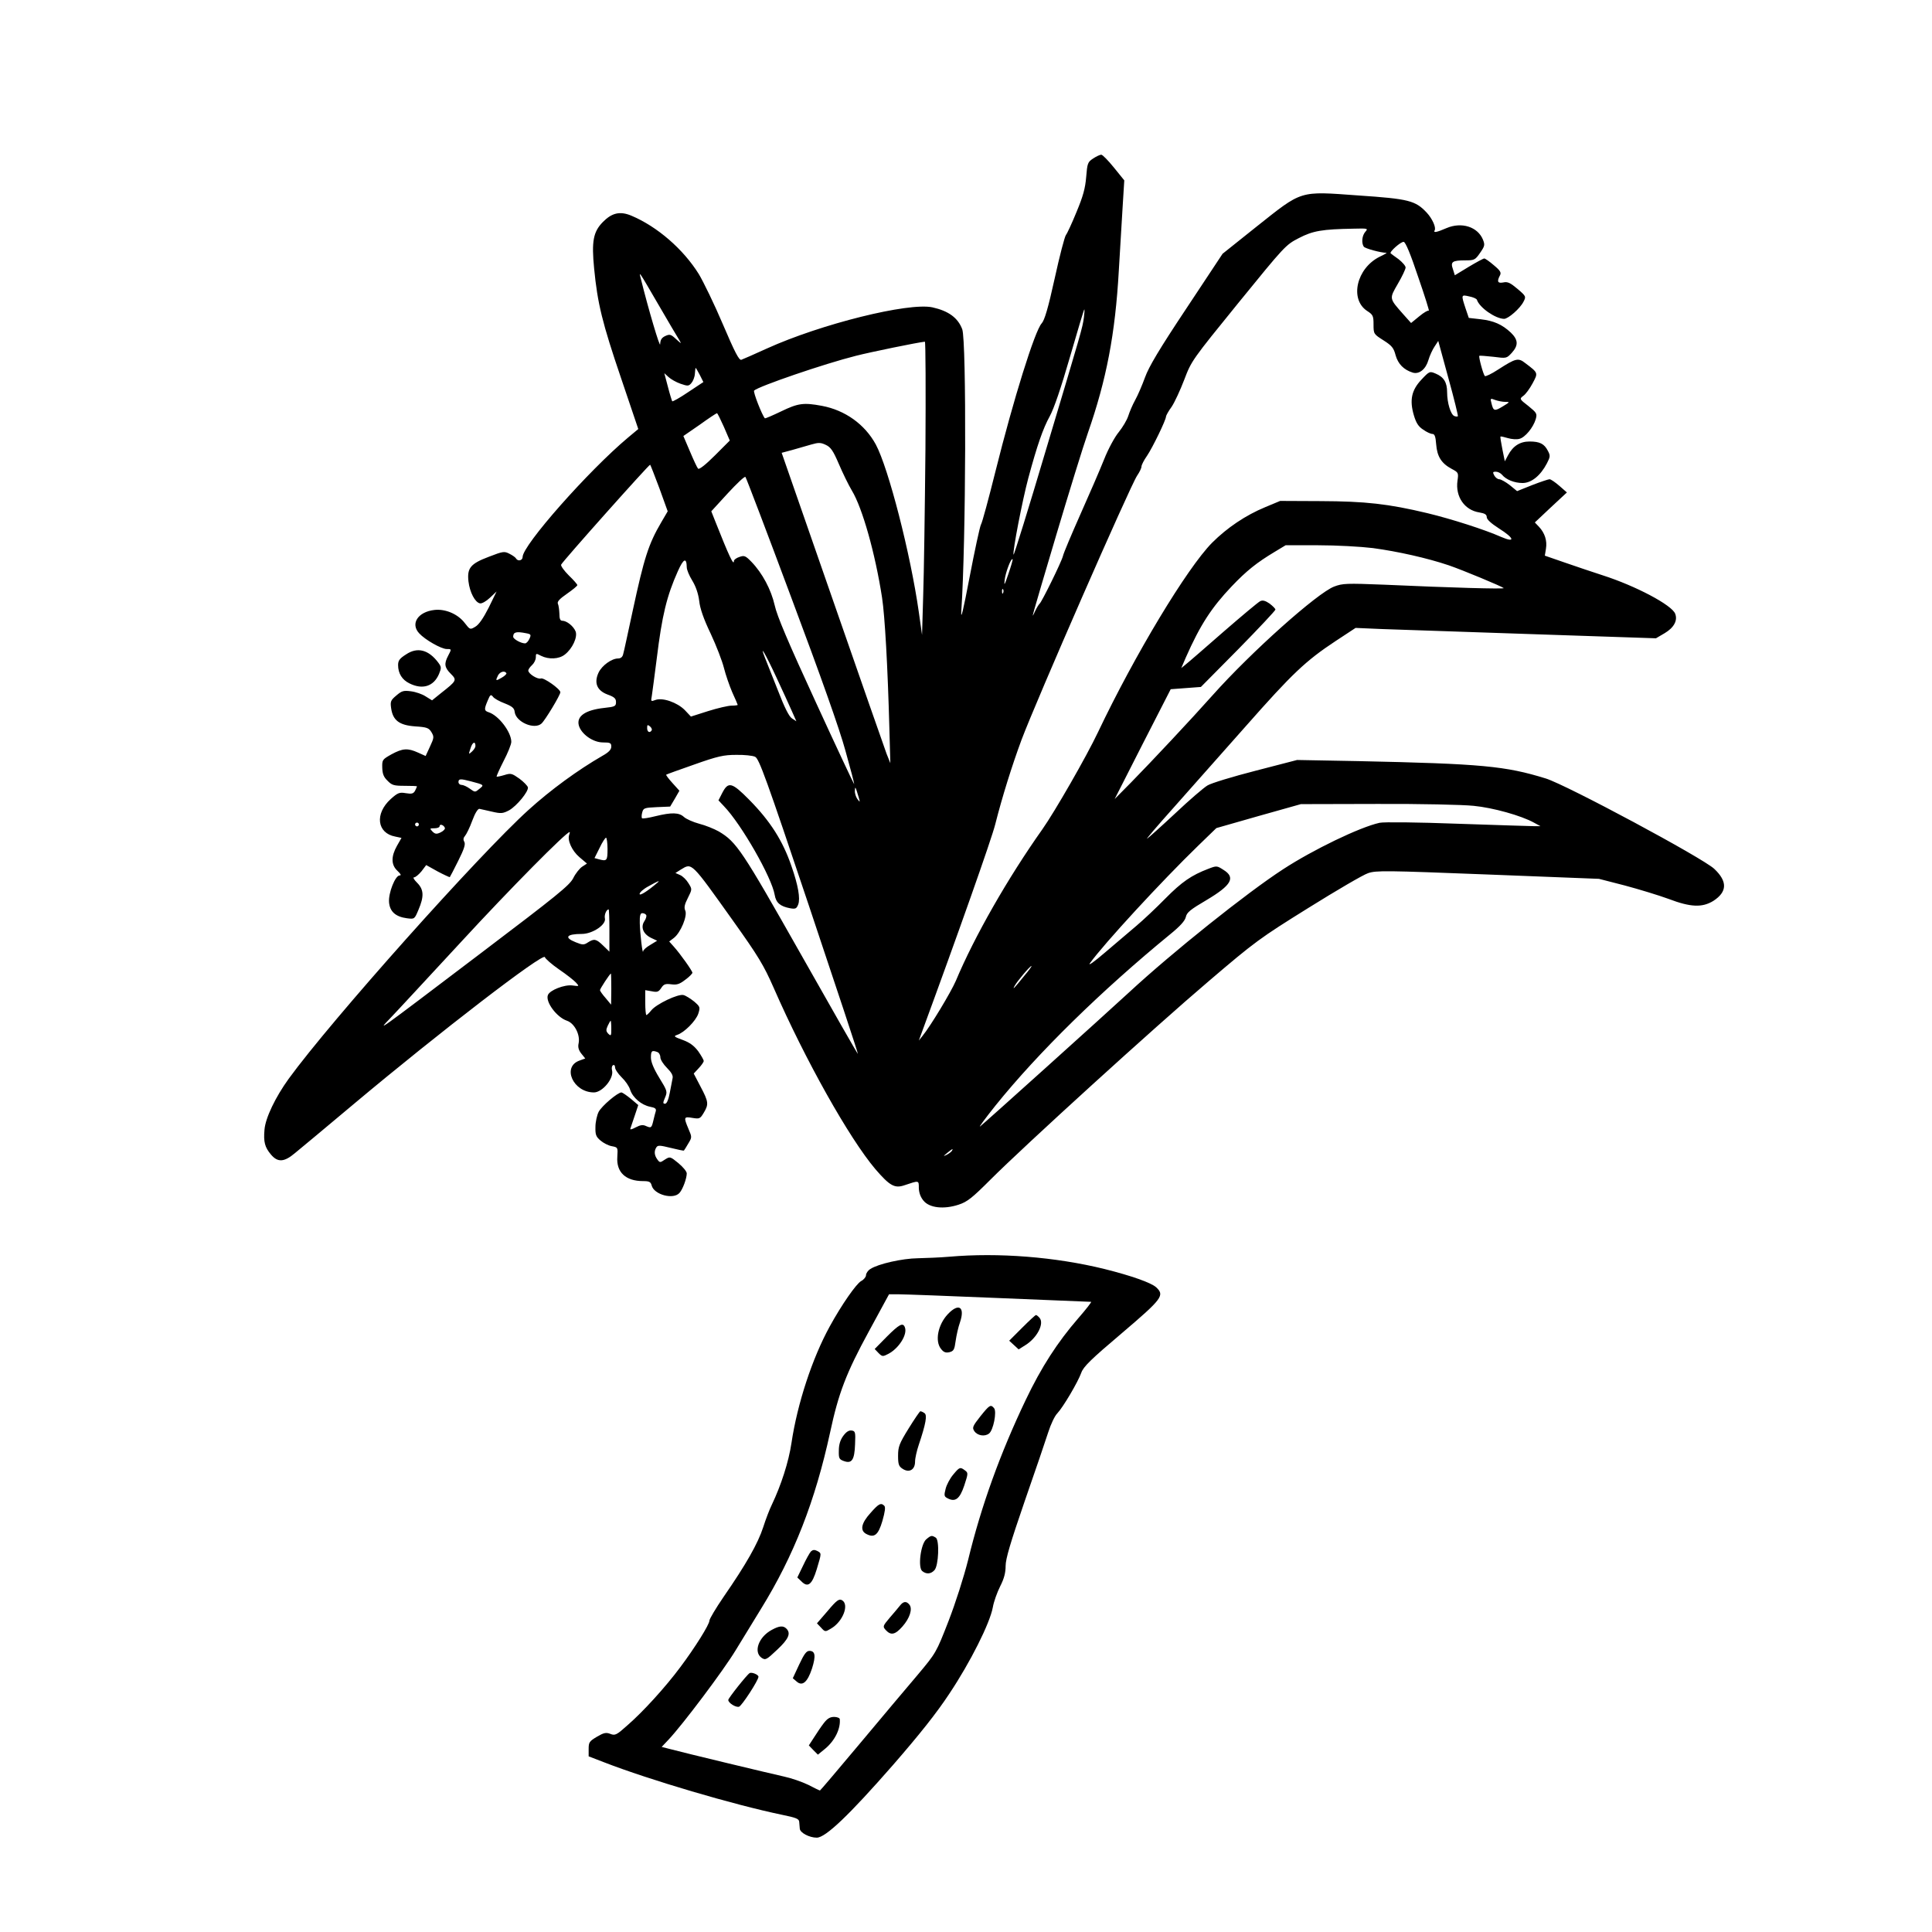 <?xml version="1.0" standalone="no"?>
<!DOCTYPE svg PUBLIC "-//W3C//DTD SVG 20010904//EN"
 "http://www.w3.org/TR/2001/REC-SVG-20010904/DTD/svg10.dtd">
<svg version="1.0" xmlns="http://www.w3.org/2000/svg"
 width="1024pt" height="1024pt" viewBox="0 0 1024 1024"
 preserveAspectRatio="xMidYMid meet">
<g transform="translate(0,1024) scale(0.1,-0.1)"
fill="#000000" stroke="none">
<path d="M5794 9400 c-29 -19 -31 -25 -37 -98 -5 -60 -16 -101 -51 -185 -24
-59 -50 -115 -56 -122 -7 -8 -34 -112 -60 -231 -35 -159 -54 -222 -69 -238
-36 -39 -149 -400 -245 -785 -36 -144 -70 -271 -77 -282 -6 -12 -33 -137 -60
-278 -34 -178 -47 -233 -44 -181 25 363 28 1434 5 1495 -23 61 -73 97 -158
116 -127 27 -590 -88 -877 -218 -66 -30 -127 -57 -136 -60 -12 -3 -34 39 -98
189 -45 106 -103 225 -127 265 -82 132 -220 252 -358 310 -60 25 -103 15 -151
-34 -51 -52 -60 -103 -46 -246 18 -186 43 -288 143 -582 l91 -269 -54 -45
c-211 -177 -559 -571 -559 -633 0 -19 -25 -25 -35 -8 -3 6 -19 17 -35 25 -27
14 -34 13 -109 -16 -98 -37 -116 -60 -108 -131 7 -58 35 -111 61 -116 10 -2
33 11 53 30 l35 33 -42 -86 c-29 -57 -52 -90 -71 -101 -27 -16 -28 -16 -55 19
-36 48 -103 77 -162 70 -87 -10 -128 -73 -80 -124 31 -34 117 -83 146 -83 26
0 26 0 7 -36 -22 -42 -19 -62 14 -95 34 -34 32 -37 -52 -103 l-47 -38 -34 21
c-18 12 -53 24 -78 27 -38 5 -48 3 -77 -22 -30 -25 -33 -32 -28 -67 9 -65 43
-91 128 -97 62 -4 72 -8 86 -31 14 -24 14 -29 -8 -76 l-23 -50 -40 18 c-55 25
-82 23 -141 -9 -48 -27 -50 -29 -49 -70 1 -33 7 -50 28 -70 23 -24 34 -27 91
-27 36 0 65 -1 65 -3 0 -2 -5 -12 -10 -23 -9 -16 -18 -18 -49 -13 -34 6 -43 2
-80 -31 -86 -78 -73 -181 24 -199 l33 -7 -24 -42 c-32 -57 -31 -101 2 -132 19
-18 22 -25 12 -25 -23 0 -60 -93 -56 -142 4 -49 34 -77 95 -85 40 -5 40 -5 61
45 30 70 29 107 -7 143 -17 17 -24 29 -16 29 7 0 25 15 39 32 l25 33 61 -34
c34 -18 63 -31 64 -30 2 2 22 41 45 87 31 62 39 87 32 100 -7 12 -5 22 4 32 7
8 25 44 38 80 15 41 30 64 38 63 8 -2 38 -8 67 -15 48 -11 57 -10 90 7 41 23
104 100 100 122 -2 8 -22 29 -45 46 -40 28 -45 30 -80 19 -20 -6 -39 -10 -41
-8 -1 2 15 39 37 82 23 44 41 89 41 102 0 52 -67 140 -120 157 -24 8 -25 15
-5 62 13 32 17 34 28 20 6 -9 35 -25 62 -35 40 -16 51 -25 53 -46 7 -53 104
-95 142 -61 19 17 100 151 100 166 0 17 -88 79 -103 73 -17 -6 -66 24 -67 42
0 6 9 19 20 29 11 10 20 28 20 41 0 22 1 22 28 8 40 -20 95 -18 126 7 40 31
68 92 57 122 -11 28 -47 57 -71 57 -11 0 -15 11 -15 38 -1 20 -4 44 -8 52 -5
11 9 26 48 53 30 21 55 41 55 46 0 4 -20 27 -45 51 -25 25 -43 50 -41 57 7 17
468 534 472 530 2 -2 24 -58 49 -125 l44 -122 -34 -58 c-68 -116 -91 -189
-151 -467 -25 -115 -47 -220 -51 -232 -3 -15 -13 -23 -27 -23 -34 0 -85 -37
-103 -74 -26 -55 -9 -96 47 -117 36 -13 45 -21 45 -40 0 -22 -5 -25 -62 -31
-101 -11 -148 -44 -135 -93 13 -46 75 -90 128 -90 39 0 44 -3 44 -22 0 -16
-13 -30 -47 -49 -130 -75 -274 -180 -392 -287 -263 -238 -1045 -1114 -1271
-1425 -70 -97 -123 -207 -128 -269 -6 -66 2 -94 34 -132 36 -43 70 -41 127 7
25 20 166 138 314 262 452 379 1005 804 1011 777 2 -8 36 -38 75 -65 40 -27
80 -59 90 -70 18 -20 18 -20 -20 -15 -42 5 -119 -25 -129 -51 -14 -36 47 -118
101 -136 39 -13 71 -73 62 -119 -5 -21 0 -37 14 -55 l21 -26 -30 -11 c-95 -33
-34 -169 76 -169 45 0 107 75 96 117 -3 12 -1 24 5 27 6 4 11 -1 11 -11 0 -11
16 -34 35 -53 19 -18 40 -48 45 -66 14 -42 60 -81 106 -90 26 -5 33 -10 30
-23 -3 -9 -8 -29 -12 -46 -10 -43 -12 -45 -38 -34 -18 9 -31 7 -56 -6 -25 -13
-32 -14 -28 -4 3 8 13 38 23 68 l18 54 -39 33 c-22 18 -44 33 -50 34 -20 0
-104 -71 -121 -103 -9 -18 -17 -54 -17 -80 -1 -41 3 -52 27 -72 15 -13 42 -27
60 -30 32 -6 32 -7 29 -56 -6 -82 44 -129 137 -129 32 0 40 -4 45 -23 12 -49
116 -77 148 -39 17 19 38 76 38 103 0 10 -20 34 -44 54 -44 36 -45 36 -72 19
-25 -17 -27 -17 -40 1 -16 22 -18 44 -5 64 8 12 19 11 76 -3 37 -9 69 -16 70
-14 2 2 12 18 23 37 20 33 20 34 1 78 -26 62 -25 66 21 58 37 -6 41 -5 60 27
27 45 26 58 -17 139 l-36 69 26 28 c15 16 27 33 27 39 0 5 -13 28 -29 51 -22
29 -44 46 -82 60 -47 17 -50 20 -30 27 38 12 99 74 112 112 11 35 10 37 -22
65 -19 15 -44 31 -56 34 -28 8 -145 -48 -171 -81 -11 -14 -23 -25 -26 -25 -3
0 -6 30 -6 66 l0 66 35 -6 c29 -6 36 -3 50 18 13 20 22 23 53 19 30 -4 44 1
74 24 21 15 37 32 38 37 0 10 -64 100 -98 138 l-25 28 25 19 c36 28 73 118 60
145 -7 16 -4 32 14 67 23 46 23 46 3 78 -10 17 -30 37 -44 43 l-25 11 30 19
c58 35 52 41 273 -269 137 -192 165 -239 217 -357 168 -384 401 -799 540 -963
76 -88 102 -103 154 -85 78 26 76 27 76 -15 1 -25 9 -48 25 -67 31 -38 107
-47 186 -21 46 15 72 36 169 133 179 179 871 809 1157 1052 246 210 271 228
528 388 149 93 291 176 316 184 43 15 94 14 635 -7 l589 -23 136 -35 c75 -20
180 -52 232 -71 118 -45 179 -47 238 -11 74 48 76 103 5 170 -60 57 -783 445
-893 479 -214 66 -337 78 -993 92 l-325 6 -220 -57 c-121 -31 -236 -66 -255
-78 -19 -11 -96 -77 -170 -147 -74 -69 -142 -130 -150 -135 -8 -5 55 69 141
165 85 96 257 290 382 431 247 280 318 347 477 452 l105 69 140 -6 c77 -3 435
-15 796 -27 l656 -22 46 27 c49 29 70 67 56 103 -17 46 -210 148 -385 204 -55
18 -145 48 -202 68 l-104 36 6 37 c7 42 -6 83 -37 116 l-22 23 85 80 85 79
-40 35 c-22 19 -45 35 -52 35 -6 0 -48 -14 -92 -31 l-80 -32 -39 32 c-22 17
-47 31 -56 31 -8 0 -20 9 -26 20 -9 17 -8 20 8 20 11 0 25 -7 33 -16 21 -26
66 -44 109 -44 47 0 95 39 129 104 18 35 19 41 5 67 -19 37 -43 49 -97 49 -51
0 -88 -24 -114 -73 l-17 -32 -13 64 c-7 35 -12 66 -10 67 2 2 19 -2 39 -8 20
-6 47 -8 61 -4 30 7 74 60 87 105 8 29 5 33 -39 69 -48 37 -48 38 -27 54 12 8
34 38 49 66 30 56 31 55 -38 107 -38 30 -50 27 -145 -34 -35 -23 -67 -38 -70
-34 -9 10 -34 103 -29 107 2 2 36 -1 74 -5 70 -9 70 -9 98 21 36 40 34 69 -5
107 -47 44 -91 63 -161 71 l-62 7 -17 50 c-24 73 -24 74 19 64 21 -4 39 -12
41 -18 14 -42 98 -100 144 -101 22 0 85 55 103 91 14 27 14 29 -32 68 -38 32
-52 39 -75 34 -30 -6 -35 5 -18 37 8 15 3 25 -32 54 -23 20 -46 36 -51 36 -5
0 -42 -20 -82 -44 l-74 -45 -10 32 c-14 39 -4 47 65 47 48 0 53 2 79 40 25 36
26 42 15 70 -28 68 -113 95 -193 61 -53 -23 -71 -26 -63 -12 9 15 -13 63 -42
94 -60 64 -95 73 -362 91 -317 23 -295 29 -541 -166 l-179 -143 -192 -290
c-143 -215 -199 -309 -219 -365 -15 -41 -38 -95 -52 -120 -14 -25 -30 -63 -37
-85 -7 -22 -30 -60 -50 -85 -21 -25 -56 -89 -78 -145 -22 -55 -79 -187 -126
-292 -47 -106 -89 -205 -92 -220 -8 -32 -113 -245 -124 -253 -4 -3 -15 -21
-24 -40 -21 -44 -29 -73 113 406 67 225 142 468 167 539 99 284 145 525 164
860 6 105 15 255 20 334 l9 145 -55 68 c-30 37 -60 68 -67 68 -7 0 -26 -9 -43
-20z m1443 -388 c-18 -20 -22 -59 -9 -79 6 -10 91 -33 121 -33 3 0 -13 -10
-37 -21 -122 -61 -160 -225 -66 -287 31 -20 34 -26 34 -72 0 -50 1 -51 53 -84
44 -28 54 -40 64 -79 13 -46 43 -77 91 -92 34 -10 69 18 83 67 7 24 22 56 33
72 l19 29 54 -198 c30 -108 52 -199 50 -201 -2 -3 -11 -2 -19 1 -19 8 -38 70
-38 126 0 53 -18 81 -61 99 -31 13 -33 13 -75 -32 -53 -56 -64 -109 -40 -190
12 -40 24 -59 49 -75 18 -13 40 -23 49 -23 12 0 17 -14 20 -55 5 -65 28 -101
82 -130 36 -19 37 -21 31 -63 -12 -84 37 -156 116 -168 29 -5 39 -11 39 -25 0
-12 23 -33 65 -60 81 -51 89 -78 12 -45 -88 39 -263 95 -391 126 -209 50 -330
63 -566 64 l-215 1 -79 -33 c-104 -43 -202 -109 -282 -189 -133 -135 -409
-593 -604 -1003 -61 -129 -230 -423 -295 -515 -184 -260 -360 -568 -459 -804
-26 -60 -133 -238 -176 -291 l-20 -25 11 30 c195 530 375 1039 394 1116 37
146 88 309 139 447 78 208 575 1344 613 1401 13 19 23 40 23 48 0 8 13 34 30
58 29 43 100 189 100 207 0 5 13 29 30 52 16 24 46 89 67 144 38 100 41 104
287 407 245 301 250 307 320 343 75 39 124 47 290 50 76 2 78 1 63 -16z m280
-241 c35 -101 60 -181 56 -178 -3 4 -26 -9 -50 -29 l-44 -36 -42 47 c-75 85
-74 81 -28 161 23 39 41 78 41 86 0 9 -17 28 -37 44 -21 15 -40 29 -42 31 -9
7 54 63 69 61 10 -2 36 -64 77 -187z m-4027 -146 c51 -88 100 -171 109 -185
14 -24 14 -24 -16 3 -27 25 -33 27 -57 16 -19 -9 -26 -20 -27 -43 0 -25 -62
183 -103 349 -10 39 -13 44 94 -140z m2255 -67 c-8 -58 -11 -67 -202 -705 -92
-310 -169 -558 -171 -553 -6 16 47 289 78 405 47 174 78 264 114 329 22 40 59
148 107 314 40 138 74 252 76 252 2 0 1 -19 -2 -42z m-840 -700 c-3 -315 -8
-665 -12 -778 l-6 -205 -17 120 c-44 310 -161 764 -228 889 -58 107 -163 182
-286 205 -97 18 -126 14 -215 -29 -46 -22 -85 -39 -87 -37 -14 14 -64 141 -57
147 25 23 372 142 539 184 78 20 327 71 366 75 4 1 5 -257 3 -571z m-1196 395
l19 -38 -80 -53 c-44 -30 -82 -51 -85 -49 -2 3 -13 38 -23 77 l-19 72 23 -21
c12 -11 40 -27 63 -35 38 -13 43 -13 57 3 9 10 18 32 19 50 1 17 3 31 4 31 2
0 11 -17 22 -37z m4269 -143 c26 0 25 -1 -13 -24 -44 -27 -50 -25 -60 17 -7
26 -6 27 20 17 14 -5 38 -10 53 -10z m-4141 -133 l31 -72 -79 -79 c-48 -48
-83 -76 -89 -70 -5 5 -24 46 -43 91 l-35 82 87 60 c47 34 88 61 91 61 3 0 19
-33 37 -73z m609 -196 c20 -47 51 -111 69 -141 56 -92 124 -334 160 -567 15
-98 30 -363 39 -698 l5 -180 -20 50 c-10 28 -140 398 -287 822 l-269 773 56
15 c31 9 76 22 101 29 38 11 50 11 77 -2 26 -12 39 -31 69 -101z m-251 -711
c156 -416 255 -695 286 -809 27 -96 48 -176 46 -177 -1 -1 -93 194 -203 434
-147 319 -206 458 -218 514 -19 83 -65 170 -123 230 -32 33 -38 35 -64 26 -16
-5 -29 -15 -29 -21 0 -30 -27 28 -99 210 l-21 53 87 95 c48 52 90 92 94 87 4
-4 114 -293 244 -642z m3082 265 c133 -18 288 -53 401 -91 76 -26 282 -112
292 -121 5 -6 -281 2 -633 18 -201 8 -221 7 -266 -10 -89 -34 -440 -347 -644
-576 -113 -127 -326 -354 -430 -460 l-89 -90 148 291 149 291 80 6 80 6 198
200 c108 110 197 205 197 210 0 5 -14 19 -31 32 -22 15 -36 19 -49 13 -11 -5
-99 -79 -197 -164 -97 -85 -187 -163 -200 -173 l-22 -18 24 56 c77 174 136
264 243 377 79 83 133 126 228 183 l58 35 172 0 c97 0 225 -7 291 -15z m-3637
-102 c0 -13 13 -44 29 -70 19 -31 32 -69 37 -108 4 -40 24 -97 61 -174 30 -64
61 -145 70 -181 9 -36 29 -94 44 -129 16 -35 29 -65 29 -67 0 -2 -15 -4 -32
-4 -18 0 -74 -13 -125 -29 l-91 -29 -33 35 c-40 40 -117 67 -155 53 -24 -9
-25 -9 -19 23 3 17 14 106 26 197 28 229 53 331 112 463 30 67 46 74 47 20z
m1705 -34 c-21 -62 -24 -67 -20 -32 5 40 34 117 42 109 2 -2 -8 -36 -22 -77z
m-28 -101 c-3 -8 -6 -5 -6 6 -1 11 2 17 5 13 3 -3 4 -12 1 -19z m-2530 -214
c28 -5 29 -8 19 -30 -6 -13 -16 -24 -23 -24 -22 0 -63 23 -63 35 0 25 16 29
67 19z m1328 -234 c32 -69 69 -149 82 -179 l24 -54 -23 15 c-16 10 -40 58 -75
149 -29 74 -60 152 -69 174 -31 78 4 18 61 -105z m-1431 22 c2 -4 -9 -15 -25
-24 -32 -19 -34 -17 -19 13 11 19 35 26 44 11z m770 -303 c-10 -16 -24 -9 -24
12 0 18 2 19 15 9 8 -7 12 -16 9 -21z m-934 -83 c0 -7 -8 -20 -19 -30 -18 -16
-18 -15 -7 18 10 33 26 40 26 12z m1482 -57 c21 -9 59 -114 286 -791 144 -430
261 -782 259 -784 -1 -2 -137 236 -302 528 -313 553 -341 595 -435 651 -25 14
-72 33 -104 41 -33 9 -69 25 -81 36 -26 24 -65 25 -151 4 -36 -9 -67 -14 -71
-11 -3 3 -3 17 1 31 6 23 11 25 77 28 l71 3 25 42 24 42 -37 41 c-20 22 -35
42 -33 44 2 2 69 26 149 54 124 44 156 51 222 51 42 1 88 -4 100 -10z m-1507
-130 c72 -19 72 -19 46 -40 -23 -19 -23 -19 -51 1 -15 11 -35 20 -44 20 -9 0
-16 7 -16 15 0 18 11 18 65 4z m2056 -84 c8 -28 8 -29 -6 -11 -8 11 -15 31
-14 45 1 26 3 23 20 -34z m3259 -46 c104 -10 253 -52 320 -89 l35 -19 -30 0
c-16 0 -200 6 -408 13 -215 8 -393 10 -415 5 -105 -23 -353 -143 -511 -246
-194 -126 -588 -441 -816 -652 -140 -129 -764 -691 -790 -711 -10 -8 26 41 81
110 227 282 561 609 926 908 53 43 78 71 83 91 5 25 24 40 109 90 133 79 157
120 90 161 -34 22 -36 22 -80 5 -89 -34 -140 -69 -227 -157 -48 -49 -117 -114
-155 -146 -37 -31 -112 -95 -167 -142 -56 -48 -90 -72 -78 -55 75 104 380 435
574 623 l96 93 224 64 224 63 406 1 c224 1 453 -4 509 -10z m-5590 -99 c0 -5
-4 -10 -10 -10 -5 0 -10 5 -10 10 0 6 5 10 10 10 6 0 10 -4 10 -10z m138 -18
c2 -6 -8 -17 -23 -24 -21 -10 -29 -9 -43 5 -15 16 -15 17 11 17 15 0 27 5 27
11 0 14 22 7 28 -9z m659 -36 c-11 -29 14 -85 54 -119 l40 -34 -26 -17 c-13
-9 -35 -36 -47 -61 -20 -38 -84 -90 -488 -396 -583 -442 -548 -416 -479 -343
31 32 199 214 375 404 257 279 554 579 573 580 2 0 1 -6 -2 -14z m203 -76 c0
-62 -3 -66 -47 -54 l-22 6 27 54 c14 30 30 54 34 54 4 0 8 -27 8 -60z m265
-178 c-52 -45 -95 -72 -95 -60 0 8 21 27 48 41 48 27 63 33 47 19z m-255 -254
l0 -112 -33 32 c-37 36 -48 38 -81 17 -21 -14 -28 -14 -65 1 -63 25 -49 44 33
44 57 0 131 50 122 83 -4 18 8 47 20 47 2 0 4 -50 4 -112z m195 82 c3 -5 -1
-20 -10 -33 -21 -32 -5 -69 38 -89 l30 -14 -36 -22 c-21 -12 -38 -27 -38 -34
-3 -23 -17 96 -18 150 -1 39 3 52 13 52 8 0 18 -4 21 -10z m2004 -322 c-56
-69 -64 -77 -51 -53 12 23 81 105 89 105 3 0 -14 -24 -38 -52z m-2189 -70 l-1
-83 -29 35 c-17 19 -30 38 -30 42 0 7 52 87 58 88 1 0 2 -37 2 -82z m0 -210
c0 -38 -1 -41 -16 -27 -12 13 -13 20 -3 42 7 15 14 27 16 27 1 0 3 -19 3 -42z
m244 -124 c9 -3 16 -16 16 -28 0 -12 16 -37 35 -56 23 -23 33 -40 30 -54 -2
-12 -9 -47 -15 -78 -7 -37 -16 -58 -25 -58 -12 0 -12 5 0 33 13 31 12 35 -31
105 -30 49 -44 84 -44 107 0 35 5 40 34 29z m1561 -524 c-3 -5 -16 -15 -28
-21 -19 -9 -19 -8 3 10 28 23 34 26 25 11z"/>
<path d="M3829 6039 l-21 -41 30 -32 c93 -97 253 -378 268 -469 7 -42 29 -61
82 -71 29 -5 34 -2 43 21 11 31 0 99 -36 202 -46 135 -113 240 -226 354 -90
91 -109 95 -140 36z"/>
<path d="M2153 6772 c-35 -22 -43 -33 -43 -57 0 -44 21 -78 60 -97 70 -35 129
-16 157 50 13 32 13 37 -4 60 -51 68 -110 84 -170 44z"/>
<path d="M5030 3579 c-47 -4 -121 -7 -165 -8 -83 -1 -211 -30 -252 -57 -13 -8
-23 -23 -23 -33 0 -9 -12 -24 -26 -31 -26 -15 -103 -125 -166 -240 -93 -169
-172 -410 -203 -618 -15 -101 -55 -224 -104 -327 -11 -22 -32 -76 -46 -120
-28 -86 -91 -197 -210 -369 -41 -60 -75 -117 -75 -126 0 -20 -76 -142 -154
-246 -78 -105 -197 -236 -280 -308 -58 -52 -66 -56 -91 -46 -23 9 -35 6 -71
-15 -40 -24 -44 -29 -44 -65 l0 -39 83 -32 c237 -92 687 -225 943 -278 73 -15
89 -21 90 -37 1 -10 2 -27 3 -36 1 -22 51 -48 90 -48 47 0 173 121 404 385
140 161 231 275 300 380 110 165 213 370 229 455 5 30 23 80 39 112 21 41 29
72 29 108 0 38 25 122 101 343 56 161 112 325 125 366 13 41 34 86 48 100 31
33 109 165 127 215 11 32 52 72 214 209 216 184 229 201 183 244 -26 24 -130
61 -274 97 -260 64 -562 88 -824 65z m265 -219 c264 -11 484 -20 488 -20 4 0
-26 -39 -68 -87 -110 -127 -195 -258 -279 -434 -134 -281 -235 -559 -305 -848
-23 -91 -66 -226 -104 -324 -65 -167 -66 -168 -164 -285 -55 -64 -192 -228
-307 -365 -114 -136 -208 -247 -210 -247 -2 0 -30 13 -62 30 -33 16 -91 36
-129 44 -68 15 -531 126 -609 147 l-39 10 35 37 c75 79 293 369 357 475 38 62
98 160 134 219 175 283 288 573 367 937 44 206 85 314 205 534 l107 197 51 0
c29 0 268 -9 532 -20z"/>
<path d="M5024 3275 c-53 -56 -70 -144 -36 -185 14 -18 25 -21 44 -17 23 6 27
14 33 59 4 29 14 74 23 99 28 82 -6 105 -64 44z"/>
<path d="M5417 3202 l-68 -68 25 -23 25 -23 35 22 c62 38 102 114 76 145 -7 8
-15 15 -19 15 -4 0 -37 -31 -74 -68z"/>
<path d="M4700 3155 l-64 -65 20 -21 c20 -20 23 -20 52 -5 56 29 103 103 88
141 -10 27 -30 16 -96 -50z"/>
<path d="M5196 2733 c-41 -52 -44 -60 -32 -78 16 -24 55 -31 78 -13 23 17 42
116 27 134 -18 22 -24 18 -73 -43z"/>
<path d="M4816 2669 c-50 -81 -56 -97 -56 -145 0 -46 4 -56 24 -69 35 -23 66
-5 66 38 0 18 9 57 19 87 39 116 46 160 31 170 -8 6 -18 10 -22 10 -3 0 -31
-41 -62 -91z"/>
<path d="M4469 2629 c-16 -22 -23 -47 -23 -78 -1 -41 2 -46 27 -55 42 -15 56
6 59 89 3 65 1 70 -18 73 -15 2 -29 -7 -45 -29z"/>
<path d="M5052 2424 c-17 -20 -35 -54 -40 -75 -9 -35 -8 -41 10 -50 41 -22 65
-4 89 68 21 64 21 67 3 80 -25 19 -29 17 -62 -23z"/>
<path d="M4613 2220 c-48 -53 -56 -92 -22 -110 43 -23 64 -6 86 69 14 49 17
73 10 80 -18 18 -30 11 -74 -39z"/>
<path d="M4910 2082 c-30 -24 -46 -150 -22 -169 22 -18 46 -16 65 5 22 24 27
159 7 172 -21 13 -25 13 -50 -8z"/>
<path d="M4298 2017 c-7 -8 -26 -42 -42 -76 l-30 -62 21 -20 c35 -36 57 -18
82 64 26 87 26 84 2 97 -14 7 -23 6 -33 -3z"/>
<path d="M4387 1702 l-57 -66 22 -23 c21 -23 22 -23 52 -5 64 37 99 129 58
151 -15 8 -28 -1 -75 -57z"/>
<path d="M4770 1730 c-8 -10 -32 -39 -54 -64 -38 -45 -38 -47 -21 -66 27 -29
49 -25 88 19 39 44 55 94 37 116 -16 20 -32 18 -50 -5z"/>
<path d="M4090 1601 c-69 -37 -98 -117 -53 -148 20 -13 25 -11 82 43 61 57 74
87 49 112 -17 17 -38 15 -78 -7z"/>
<path d="M4236 1418 l-34 -73 21 -18 c30 -26 57 -3 81 70 21 67 17 93 -14 93
-16 0 -28 -17 -54 -72z"/>
<path d="M3973 1372 c-15 -9 -113 -133 -113 -142 0 -16 40 -41 57 -36 15 5
103 140 103 159 0 11 -36 26 -47 19z"/>
<path d="M4367 1108 c-14 -18 -37 -52 -52 -76 l-28 -43 24 -25 24 -24 38 31
c51 42 83 106 78 157 0 6 -14 12 -30 12 -22 0 -36 -9 -54 -32z"/>
</g>
</svg>

